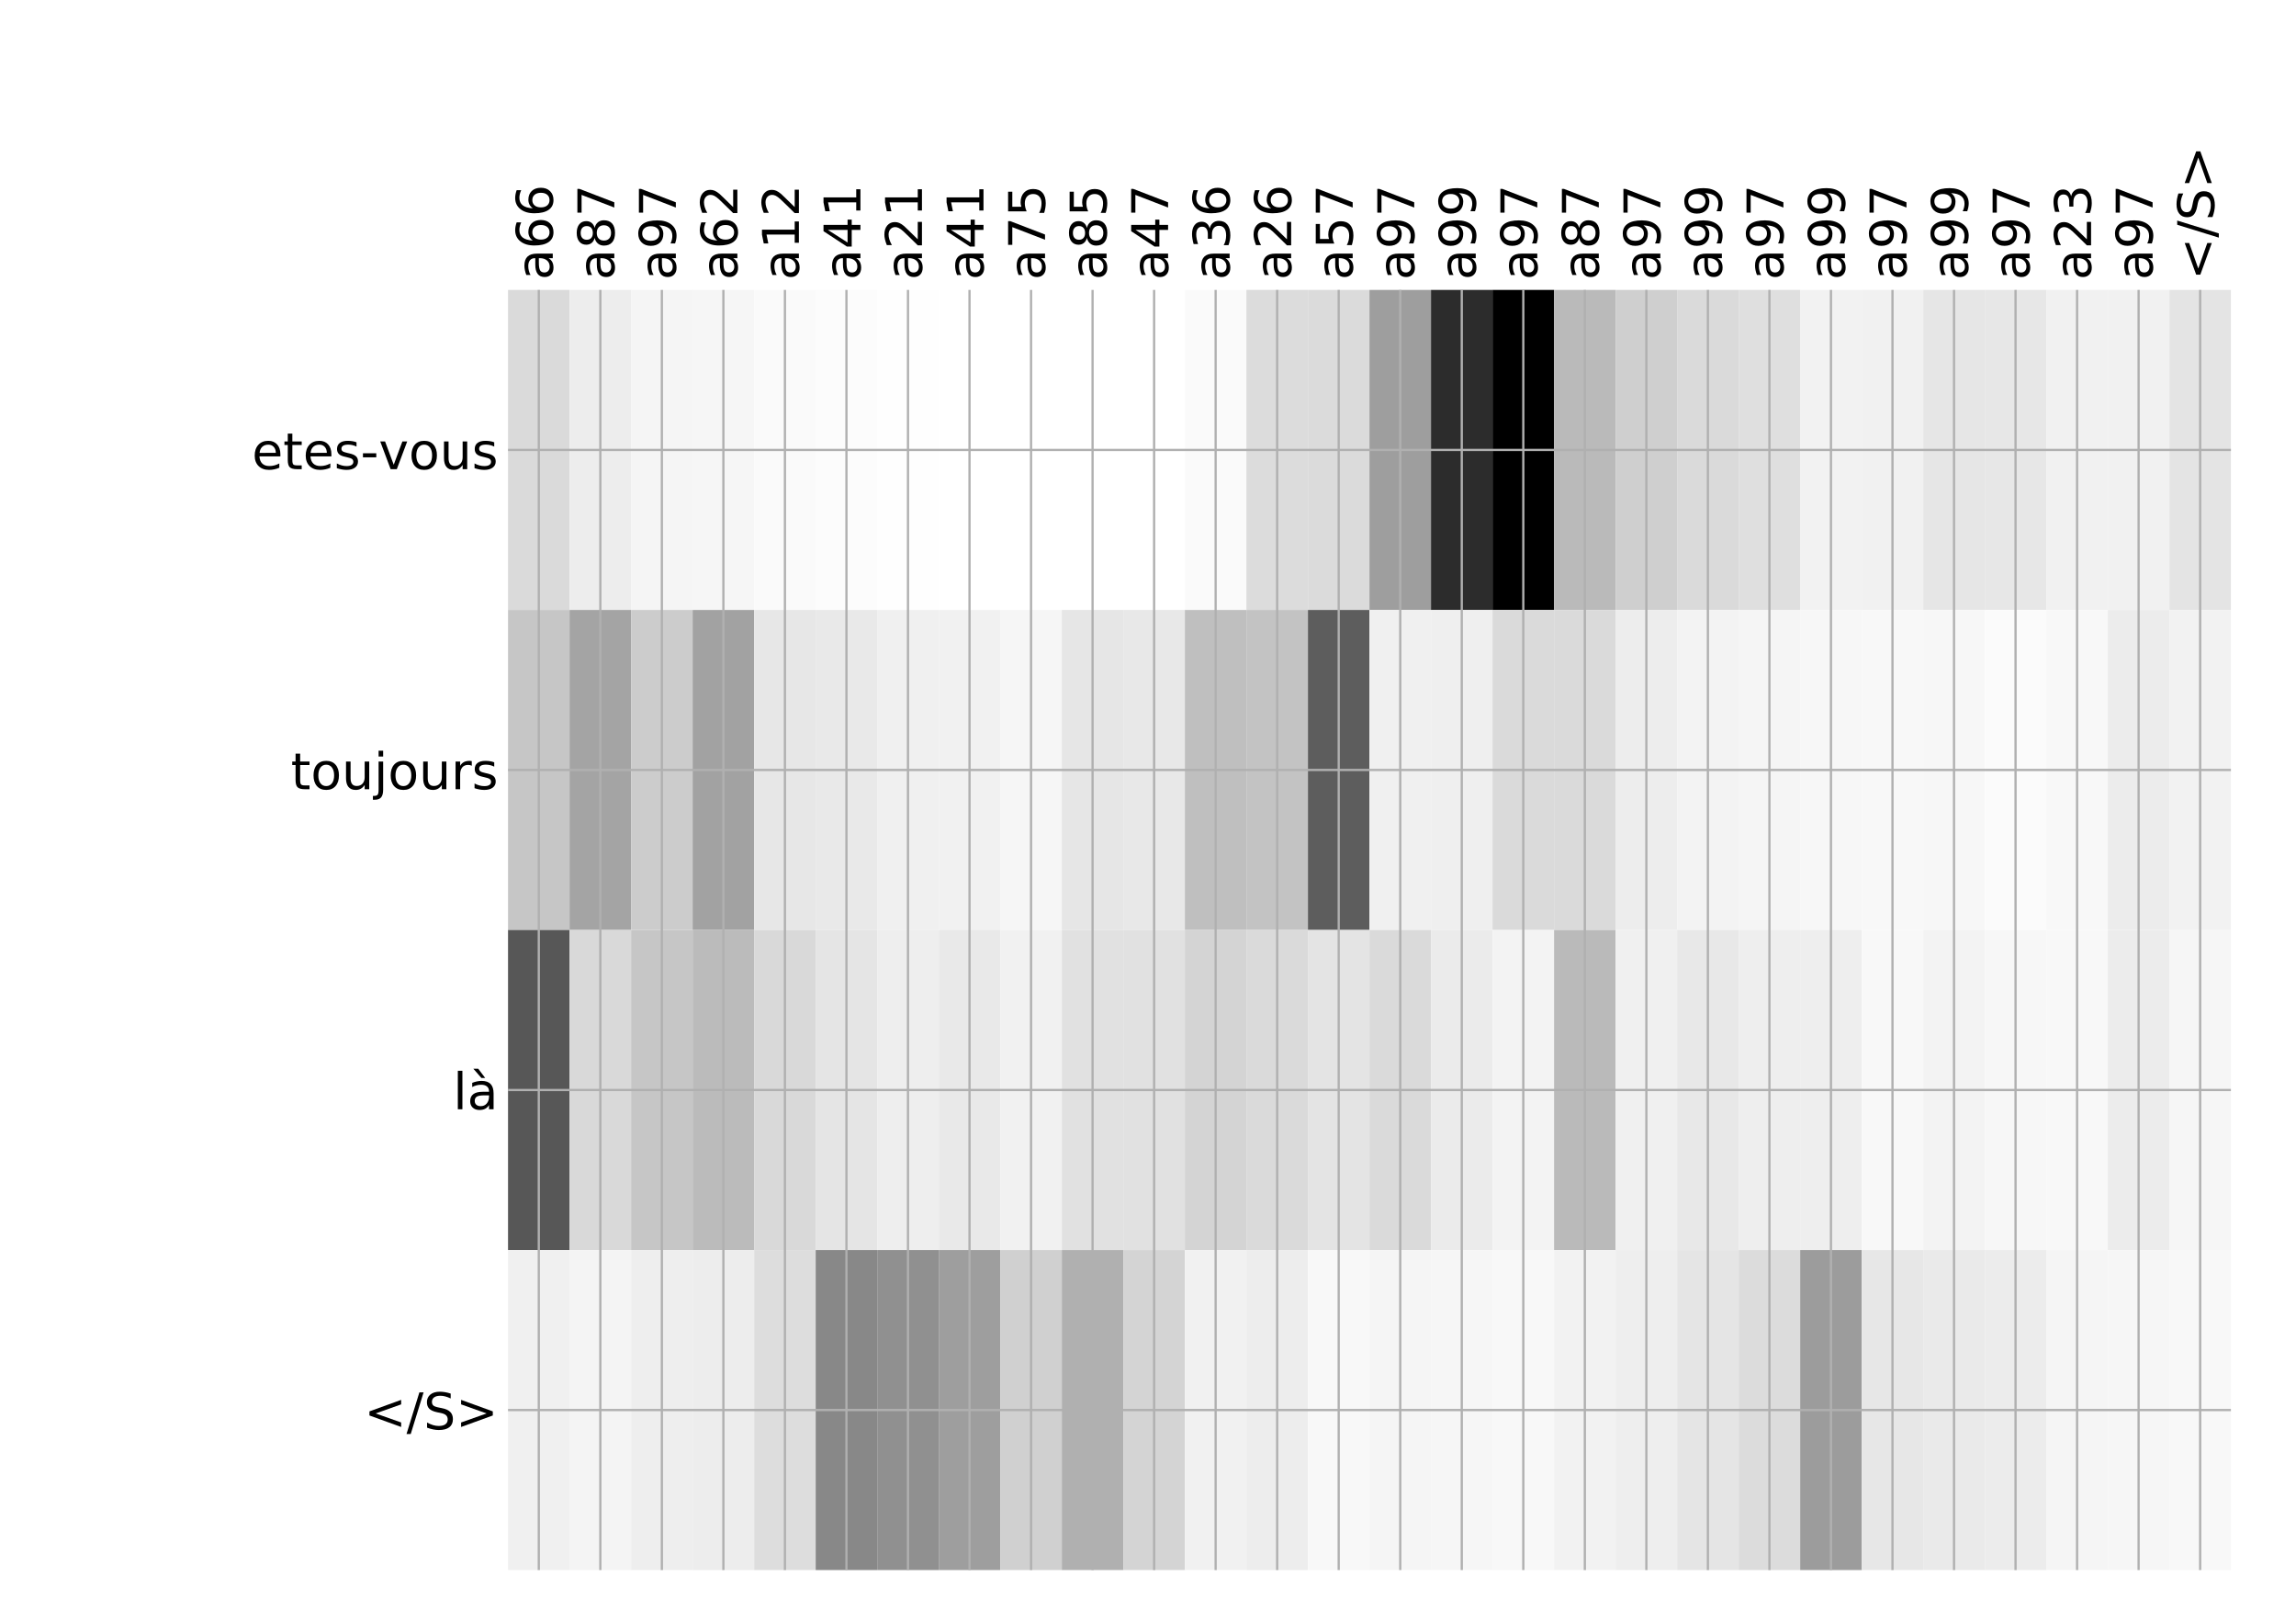 <?xml version="1.0" encoding="utf-8" standalone="no"?>
<!DOCTYPE svg PUBLIC "-//W3C//DTD SVG 1.1//EN"
  "http://www.w3.org/Graphics/SVG/1.1/DTD/svg11.dtd">
<!-- Created with matplotlib (http://matplotlib.org/) -->
<svg height="576pt" version="1.1" viewBox="0 0 816 576" width="816pt" xmlns="http://www.w3.org/2000/svg" xmlns:xlink="http://www.w3.org/1999/xlink">
 <defs>
  <style type="text/css">
*{stroke-linecap:butt;stroke-linejoin:round;}
  </style>
 </defs>
 <g id="figure_1">
  <g id="patch_1">
   <path d="M 0 576 
L 816 576 
L 816 0 
L 0 0 
z
" style="fill:#ffffff;"/>
  </g>
  <g id="axes_1">
   <g id="PolyCollection_1">
    <path clip-path="url(#p4b821ff66d)" d="M 180.554 103.033 
L 180.554 216.775 
L 202.423 216.775 
L 202.423 103.033 
L 180.554 103.033 
z
" style="fill:#dadada;"/>
    <path clip-path="url(#p4b821ff66d)" d="M 202.423 103.033 
L 202.423 216.775 
L 224.291 216.775 
L 224.291 103.033 
L 202.423 103.033 
z
" style="fill:#ededed;"/>
    <path clip-path="url(#p4b821ff66d)" d="M 224.291 103.033 
L 224.291 216.775 
L 246.159 216.775 
L 246.159 103.033 
L 224.291 103.033 
z
" style="fill:#f5f5f5;"/>
    <path clip-path="url(#p4b821ff66d)" d="M 246.159 103.033 
L 246.159 216.775 
L 268.028 216.775 
L 268.028 103.033 
L 246.159 103.033 
z
" style="fill:#f6f6f6;"/>
    <path clip-path="url(#p4b821ff66d)" d="M 268.028 103.033 
L 268.028 216.775 
L 289.896 216.775 
L 289.896 103.033 
L 268.028 103.033 
z
" style="fill:#fafafa;"/>
    <path clip-path="url(#p4b821ff66d)" d="M 289.896 103.033 
L 289.896 216.775 
L 311.764 216.775 
L 311.764 103.033 
L 289.896 103.033 
z
" style="fill:#fcfcfc;"/>
    <path clip-path="url(#p4b821ff66d)" d="M 311.764 103.033 
L 311.764 216.775 
L 333.633 216.775 
L 333.633 103.033 
L 311.764 103.033 
z
" style="fill:#fefefe;"/>
    <path clip-path="url(#p4b821ff66d)" d="M 333.633 103.033 
L 333.633 216.775 
L 355.501 216.775 
L 355.501 103.033 
L 333.633 103.033 
z
" style="fill:#ffffff;"/>
    <path clip-path="url(#p4b821ff66d)" d="M 355.501 103.033 
L 355.501 216.775 
L 377.369 216.775 
L 377.369 103.033 
L 355.501 103.033 
z
" style="fill:#ffffff;"/>
    <path clip-path="url(#p4b821ff66d)" d="M 377.369 103.033 
L 377.369 216.775 
L 399.238 216.775 
L 399.238 103.033 
L 377.369 103.033 
z
" style="fill:#ffffff;"/>
    <path clip-path="url(#p4b821ff66d)" d="M 399.238 103.033 
L 399.238 216.775 
L 421.106 216.775 
L 421.106 103.033 
L 399.238 103.033 
z
" style="fill:#ffffff;"/>
    <path clip-path="url(#p4b821ff66d)" d="M 421.106 103.033 
L 421.106 216.775 
L 442.974 216.775 
L 442.974 103.033 
L 421.106 103.033 
z
" style="fill:#fafafa;"/>
    <path clip-path="url(#p4b821ff66d)" d="M 442.974 103.033 
L 442.974 216.775 
L 464.843 216.775 
L 464.843 103.033 
L 442.974 103.033 
z
" style="fill:#dcdcdc;"/>
    <path clip-path="url(#p4b821ff66d)" d="M 464.843 103.033 
L 464.843 216.775 
L 486.711 216.775 
L 486.711 103.033 
L 464.843 103.033 
z
" style="fill:#dbdbdb;"/>
    <path clip-path="url(#p4b821ff66d)" d="M 486.711 103.033 
L 486.711 216.775 
L 508.579 216.775 
L 508.579 103.033 
L 486.711 103.033 
z
" style="fill:#9e9e9e;"/>
    <path clip-path="url(#p4b821ff66d)" d="M 508.579 103.033 
L 508.579 216.775 
L 530.448 216.775 
L 530.448 103.033 
L 508.579 103.033 
z
" style="fill:#2c2c2c;"/>
    <path clip-path="url(#p4b821ff66d)" d="M 530.448 103.033 
L 530.448 216.775 
L 552.316 216.775 
L 552.316 103.033 
L 530.448 103.033 
z
"/>
    <path clip-path="url(#p4b821ff66d)" d="M 552.316 103.033 
L 552.316 216.775 
L 574.184 216.775 
L 574.184 103.033 
L 552.316 103.033 
z
" style="fill:#bababa;"/>
    <path clip-path="url(#p4b821ff66d)" d="M 574.184 103.033 
L 574.184 216.775 
L 596.053 216.775 
L 596.053 103.033 
L 574.184 103.033 
z
" style="fill:#cfcfcf;"/>
    <path clip-path="url(#p4b821ff66d)" d="M 596.053 103.033 
L 596.053 216.775 
L 617.921 216.775 
L 617.921 103.033 
L 596.053 103.033 
z
" style="fill:#dadada;"/>
    <path clip-path="url(#p4b821ff66d)" d="M 617.921 103.033 
L 617.921 216.775 
L 639.789 216.775 
L 639.789 103.033 
L 617.921 103.033 
z
" style="fill:#dfdfdf;"/>
    <path clip-path="url(#p4b821ff66d)" d="M 639.789 103.033 
L 639.789 216.775 
L 661.658 216.775 
L 661.658 103.033 
L 639.789 103.033 
z
" style="fill:#f2f2f2;"/>
    <path clip-path="url(#p4b821ff66d)" d="M 661.658 103.033 
L 661.658 216.775 
L 683.526 216.775 
L 683.526 103.033 
L 661.658 103.033 
z
" style="fill:#f1f1f1;"/>
    <path clip-path="url(#p4b821ff66d)" d="M 683.526 103.033 
L 683.526 216.775 
L 705.394 216.775 
L 705.394 103.033 
L 683.526 103.033 
z
" style="fill:#e6e6e6;"/>
    <path clip-path="url(#p4b821ff66d)" d="M 705.394 103.033 
L 705.394 216.775 
L 727.263 216.775 
L 727.263 103.033 
L 705.394 103.033 
z
" style="fill:#e7e7e7;"/>
    <path clip-path="url(#p4b821ff66d)" d="M 727.263 103.033 
L 727.263 216.775 
L 749.131 216.775 
L 749.131 103.033 
L 727.263 103.033 
z
" style="fill:#f1f1f1;"/>
    <path clip-path="url(#p4b821ff66d)" d="M 749.131 103.033 
L 749.131 216.775 
L 771 216.775 
L 771 103.033 
L 749.131 103.033 
z
" style="fill:#f1f1f1;"/>
    <path clip-path="url(#p4b821ff66d)" d="M 771 103.033 
L 771 216.775 
L 792.868 216.775 
L 792.868 103.033 
L 771 103.033 
z
" style="fill:#e4e4e4;"/>
    <path clip-path="url(#p4b821ff66d)" d="M 180.554 216.775 
L 180.554 330.517 
L 202.423 330.517 
L 202.423 216.775 
L 180.554 216.775 
z
" style="fill:#c6c6c6;"/>
    <path clip-path="url(#p4b821ff66d)" d="M 202.423 216.775 
L 202.423 330.517 
L 224.291 330.517 
L 224.291 216.775 
L 202.423 216.775 
z
" style="fill:#a4a4a4;"/>
    <path clip-path="url(#p4b821ff66d)" d="M 224.291 216.775 
L 224.291 330.517 
L 246.159 330.517 
L 246.159 216.775 
L 224.291 216.775 
z
" style="fill:#cccccc;"/>
    <path clip-path="url(#p4b821ff66d)" d="M 246.159 216.775 
L 246.159 330.517 
L 268.028 330.517 
L 268.028 216.775 
L 246.159 216.775 
z
" style="fill:#a2a2a2;"/>
    <path clip-path="url(#p4b821ff66d)" d="M 268.028 216.775 
L 268.028 330.517 
L 289.896 330.517 
L 289.896 216.775 
L 268.028 216.775 
z
" style="fill:#e7e7e7;"/>
    <path clip-path="url(#p4b821ff66d)" d="M 289.896 216.775 
L 289.896 330.517 
L 311.764 330.517 
L 311.764 216.775 
L 289.896 216.775 
z
" style="fill:#e9e9e9;"/>
    <path clip-path="url(#p4b821ff66d)" d="M 311.764 216.775 
L 311.764 330.517 
L 333.633 330.517 
L 333.633 216.775 
L 311.764 216.775 
z
" style="fill:#f0f0f0;"/>
    <path clip-path="url(#p4b821ff66d)" d="M 333.633 216.775 
L 333.633 330.517 
L 355.501 330.517 
L 355.501 216.775 
L 333.633 216.775 
z
" style="fill:#f1f1f1;"/>
    <path clip-path="url(#p4b821ff66d)" d="M 355.501 216.775 
L 355.501 330.517 
L 377.369 330.517 
L 377.369 216.775 
L 355.501 216.775 
z
" style="fill:#f6f6f6;"/>
    <path clip-path="url(#p4b821ff66d)" d="M 377.369 216.775 
L 377.369 330.517 
L 399.238 330.517 
L 399.238 216.775 
L 377.369 216.775 
z
" style="fill:#e6e6e6;"/>
    <path clip-path="url(#p4b821ff66d)" d="M 399.238 216.775 
L 399.238 330.517 
L 421.106 330.517 
L 421.106 216.775 
L 399.238 216.775 
z
" style="fill:#e8e8e8;"/>
    <path clip-path="url(#p4b821ff66d)" d="M 421.106 216.775 
L 421.106 330.517 
L 442.974 330.517 
L 442.974 216.775 
L 421.106 216.775 
z
" style="fill:#bfbfbf;"/>
    <path clip-path="url(#p4b821ff66d)" d="M 442.974 216.775 
L 442.974 330.517 
L 464.843 330.517 
L 464.843 216.775 
L 442.974 216.775 
z
" style="fill:#c3c3c3;"/>
    <path clip-path="url(#p4b821ff66d)" d="M 464.843 216.775 
L 464.843 330.517 
L 486.711 330.517 
L 486.711 216.775 
L 464.843 216.775 
z
" style="fill:#5d5d5d;"/>
    <path clip-path="url(#p4b821ff66d)" d="M 486.711 216.775 
L 486.711 330.517 
L 508.579 330.517 
L 508.579 216.775 
L 486.711 216.775 
z
" style="fill:#f0f0f0;"/>
    <path clip-path="url(#p4b821ff66d)" d="M 508.579 216.775 
L 508.579 330.517 
L 530.448 330.517 
L 530.448 216.775 
L 508.579 216.775 
z
" style="fill:#efefef;"/>
    <path clip-path="url(#p4b821ff66d)" d="M 530.448 216.775 
L 530.448 330.517 
L 552.316 330.517 
L 552.316 216.775 
L 530.448 216.775 
z
" style="fill:#dadada;"/>
    <path clip-path="url(#p4b821ff66d)" d="M 552.316 216.775 
L 552.316 330.517 
L 574.184 330.517 
L 574.184 216.775 
L 552.316 216.775 
z
" style="fill:#dadada;"/>
    <path clip-path="url(#p4b821ff66d)" d="M 574.184 216.775 
L 574.184 330.517 
L 596.053 330.517 
L 596.053 216.775 
L 574.184 216.775 
z
" style="fill:#ededed;"/>
    <path clip-path="url(#p4b821ff66d)" d="M 596.053 216.775 
L 596.053 330.517 
L 617.921 330.517 
L 617.921 216.775 
L 596.053 216.775 
z
" style="fill:#f3f3f3;"/>
    <path clip-path="url(#p4b821ff66d)" d="M 617.921 216.775 
L 617.921 330.517 
L 639.789 330.517 
L 639.789 216.775 
L 617.921 216.775 
z
" style="fill:#f5f5f5;"/>
    <path clip-path="url(#p4b821ff66d)" d="M 639.789 216.775 
L 639.789 330.517 
L 661.658 330.517 
L 661.658 216.775 
L 639.789 216.775 
z
" style="fill:#f7f7f7;"/>
    <path clip-path="url(#p4b821ff66d)" d="M 661.658 216.775 
L 661.658 330.517 
L 683.526 330.517 
L 683.526 216.775 
L 661.658 216.775 
z
" style="fill:#f8f8f8;"/>
    <path clip-path="url(#p4b821ff66d)" d="M 683.526 216.775 
L 683.526 330.517 
L 705.394 330.517 
L 705.394 216.775 
L 683.526 216.775 
z
" style="fill:#f7f7f7;"/>
    <path clip-path="url(#p4b821ff66d)" d="M 705.394 216.775 
L 705.394 330.517 
L 727.263 330.517 
L 727.263 216.775 
L 705.394 216.775 
z
" style="fill:#fbfbfb;"/>
    <path clip-path="url(#p4b821ff66d)" d="M 727.263 216.775 
L 727.263 330.517 
L 749.131 330.517 
L 749.131 216.775 
L 727.263 216.775 
z
" style="fill:#f8f8f8;"/>
    <path clip-path="url(#p4b821ff66d)" d="M 749.131 216.775 
L 749.131 330.517 
L 771 330.517 
L 771 216.775 
L 749.131 216.775 
z
" style="fill:#ececec;"/>
    <path clip-path="url(#p4b821ff66d)" d="M 771 216.775 
L 771 330.517 
L 792.868 330.517 
L 792.868 216.775 
L 771 216.775 
z
" style="fill:#f2f2f2;"/>
    <path clip-path="url(#p4b821ff66d)" d="M 180.554 330.517 
L 180.554 444.258 
L 202.423 444.258 
L 202.423 330.517 
L 180.554 330.517 
z
" style="fill:#575757;"/>
    <path clip-path="url(#p4b821ff66d)" d="M 202.423 330.517 
L 202.423 444.258 
L 224.291 444.258 
L 224.291 330.517 
L 202.423 330.517 
z
" style="fill:#d9d9d9;"/>
    <path clip-path="url(#p4b821ff66d)" d="M 224.291 330.517 
L 224.291 444.258 
L 246.159 444.258 
L 246.159 330.517 
L 224.291 330.517 
z
" style="fill:#c6c6c6;"/>
    <path clip-path="url(#p4b821ff66d)" d="M 246.159 330.517 
L 246.159 444.258 
L 268.028 444.258 
L 268.028 330.517 
L 246.159 330.517 
z
" style="fill:#bbbbbb;"/>
    <path clip-path="url(#p4b821ff66d)" d="M 268.028 330.517 
L 268.028 444.258 
L 289.896 444.258 
L 289.896 330.517 
L 268.028 330.517 
z
" style="fill:#d9d9d9;"/>
    <path clip-path="url(#p4b821ff66d)" d="M 289.896 330.517 
L 289.896 444.258 
L 311.764 444.258 
L 311.764 330.517 
L 289.896 330.517 
z
" style="fill:#e5e5e5;"/>
    <path clip-path="url(#p4b821ff66d)" d="M 311.764 330.517 
L 311.764 444.258 
L 333.633 444.258 
L 333.633 330.517 
L 311.764 330.517 
z
" style="fill:#eeeeee;"/>
    <path clip-path="url(#p4b821ff66d)" d="M 333.633 330.517 
L 333.633 444.258 
L 355.501 444.258 
L 355.501 330.517 
L 333.633 330.517 
z
" style="fill:#e9e9e9;"/>
    <path clip-path="url(#p4b821ff66d)" d="M 355.501 330.517 
L 355.501 444.258 
L 377.369 444.258 
L 377.369 330.517 
L 355.501 330.517 
z
" style="fill:#f1f1f1;"/>
    <path clip-path="url(#p4b821ff66d)" d="M 377.369 330.517 
L 377.369 444.258 
L 399.238 444.258 
L 399.238 330.517 
L 377.369 330.517 
z
" style="fill:#e1e1e1;"/>
    <path clip-path="url(#p4b821ff66d)" d="M 399.238 330.517 
L 399.238 444.258 
L 421.106 444.258 
L 421.106 330.517 
L 399.238 330.517 
z
" style="fill:#e1e1e1;"/>
    <path clip-path="url(#p4b821ff66d)" d="M 421.106 330.517 
L 421.106 444.258 
L 442.974 444.258 
L 442.974 330.517 
L 421.106 330.517 
z
" style="fill:#d4d4d4;"/>
    <path clip-path="url(#p4b821ff66d)" d="M 442.974 330.517 
L 442.974 444.258 
L 464.843 444.258 
L 464.843 330.517 
L 442.974 330.517 
z
" style="fill:#dadada;"/>
    <path clip-path="url(#p4b821ff66d)" d="M 464.843 330.517 
L 464.843 444.258 
L 486.711 444.258 
L 486.711 330.517 
L 464.843 330.517 
z
" style="fill:#e4e4e4;"/>
    <path clip-path="url(#p4b821ff66d)" d="M 486.711 330.517 
L 486.711 444.258 
L 508.579 444.258 
L 508.579 330.517 
L 486.711 330.517 
z
" style="fill:#dadada;"/>
    <path clip-path="url(#p4b821ff66d)" d="M 508.579 330.517 
L 508.579 444.258 
L 530.448 444.258 
L 530.448 330.517 
L 508.579 330.517 
z
" style="fill:#ebebeb;"/>
    <path clip-path="url(#p4b821ff66d)" d="M 530.448 330.517 
L 530.448 444.258 
L 552.316 444.258 
L 552.316 330.517 
L 530.448 330.517 
z
" style="fill:#f3f3f3;"/>
    <path clip-path="url(#p4b821ff66d)" d="M 552.316 330.517 
L 552.316 444.258 
L 574.184 444.258 
L 574.184 330.517 
L 552.316 330.517 
z
" style="fill:#bababa;"/>
    <path clip-path="url(#p4b821ff66d)" d="M 574.184 330.517 
L 574.184 444.258 
L 596.053 444.258 
L 596.053 330.517 
L 574.184 330.517 
z
" style="fill:#f0f0f0;"/>
    <path clip-path="url(#p4b821ff66d)" d="M 596.053 330.517 
L 596.053 444.258 
L 617.921 444.258 
L 617.921 330.517 
L 596.053 330.517 
z
" style="fill:#e8e8e8;"/>
    <path clip-path="url(#p4b821ff66d)" d="M 617.921 330.517 
L 617.921 444.258 
L 639.789 444.258 
L 639.789 330.517 
L 617.921 330.517 
z
" style="fill:#eeeeee;"/>
    <path clip-path="url(#p4b821ff66d)" d="M 639.789 330.517 
L 639.789 444.258 
L 661.658 444.258 
L 661.658 330.517 
L 639.789 330.517 
z
" style="fill:#eeeeee;"/>
    <path clip-path="url(#p4b821ff66d)" d="M 661.658 330.517 
L 661.658 444.258 
L 683.526 444.258 
L 683.526 330.517 
L 661.658 330.517 
z
" style="fill:#f8f8f8;"/>
    <path clip-path="url(#p4b821ff66d)" d="M 683.526 330.517 
L 683.526 444.258 
L 705.394 444.258 
L 705.394 330.517 
L 683.526 330.517 
z
" style="fill:#f3f3f3;"/>
    <path clip-path="url(#p4b821ff66d)" d="M 705.394 330.517 
L 705.394 444.258 
L 727.263 444.258 
L 727.263 330.517 
L 705.394 330.517 
z
" style="fill:#f7f7f7;"/>
    <path clip-path="url(#p4b821ff66d)" d="M 727.263 330.517 
L 727.263 444.258 
L 749.131 444.258 
L 749.131 330.517 
L 727.263 330.517 
z
" style="fill:#f8f8f8;"/>
    <path clip-path="url(#p4b821ff66d)" d="M 749.131 330.517 
L 749.131 444.258 
L 771 444.258 
L 771 330.517 
L 749.131 330.517 
z
" style="fill:#ececec;"/>
    <path clip-path="url(#p4b821ff66d)" d="M 771 330.517 
L 771 444.258 
L 792.868 444.258 
L 792.868 330.517 
L 771 330.517 
z
" style="fill:#f6f6f6;"/>
    <path clip-path="url(#p4b821ff66d)" d="M 180.554 444.258 
L 180.554 558 
L 202.423 558 
L 202.423 444.258 
L 180.554 444.258 
z
" style="fill:#f0f0f0;"/>
    <path clip-path="url(#p4b821ff66d)" d="M 202.423 444.258 
L 202.423 558 
L 224.291 558 
L 224.291 444.258 
L 202.423 444.258 
z
" style="fill:#f4f4f4;"/>
    <path clip-path="url(#p4b821ff66d)" d="M 224.291 444.258 
L 224.291 558 
L 246.159 558 
L 246.159 444.258 
L 224.291 444.258 
z
" style="fill:#eeeeee;"/>
    <path clip-path="url(#p4b821ff66d)" d="M 246.159 444.258 
L 246.159 558 
L 268.028 558 
L 268.028 444.258 
L 246.159 444.258 
z
" style="fill:#ededed;"/>
    <path clip-path="url(#p4b821ff66d)" d="M 268.028 444.258 
L 268.028 558 
L 289.896 558 
L 289.896 444.258 
L 268.028 444.258 
z
" style="fill:#dddddd;"/>
    <path clip-path="url(#p4b821ff66d)" d="M 289.896 444.258 
L 289.896 558 
L 311.764 558 
L 311.764 444.258 
L 289.896 444.258 
z
" style="fill:#888888;"/>
    <path clip-path="url(#p4b821ff66d)" d="M 311.764 444.258 
L 311.764 558 
L 333.633 558 
L 333.633 444.258 
L 311.764 444.258 
z
" style="fill:#909090;"/>
    <path clip-path="url(#p4b821ff66d)" d="M 333.633 444.258 
L 333.633 558 
L 355.501 558 
L 355.501 444.258 
L 333.633 444.258 
z
" style="fill:#9e9e9e;"/>
    <path clip-path="url(#p4b821ff66d)" d="M 355.501 444.258 
L 355.501 558 
L 377.369 558 
L 377.369 444.258 
L 355.501 444.258 
z
" style="fill:#d0d0d0;"/>
    <path clip-path="url(#p4b821ff66d)" d="M 377.369 444.258 
L 377.369 558 
L 399.238 558 
L 399.238 444.258 
L 377.369 444.258 
z
" style="fill:#b0b0b0;"/>
    <path clip-path="url(#p4b821ff66d)" d="M 399.238 444.258 
L 399.238 558 
L 421.106 558 
L 421.106 444.258 
L 399.238 444.258 
z
" style="fill:#d4d4d4;"/>
    <path clip-path="url(#p4b821ff66d)" d="M 421.106 444.258 
L 421.106 558 
L 442.974 558 
L 442.974 444.258 
L 421.106 444.258 
z
" style="fill:#f1f1f1;"/>
    <path clip-path="url(#p4b821ff66d)" d="M 442.974 444.258 
L 442.974 558 
L 464.843 558 
L 464.843 444.258 
L 442.974 444.258 
z
" style="fill:#ededed;"/>
    <path clip-path="url(#p4b821ff66d)" d="M 464.843 444.258 
L 464.843 558 
L 486.711 558 
L 486.711 444.258 
L 464.843 444.258 
z
" style="fill:#f8f8f8;"/>
    <path clip-path="url(#p4b821ff66d)" d="M 486.711 444.258 
L 486.711 558 
L 508.579 558 
L 508.579 444.258 
L 486.711 444.258 
z
" style="fill:#f5f5f5;"/>
    <path clip-path="url(#p4b821ff66d)" d="M 508.579 444.258 
L 508.579 558 
L 530.448 558 
L 530.448 444.258 
L 508.579 444.258 
z
" style="fill:#f6f6f6;"/>
    <path clip-path="url(#p4b821ff66d)" d="M 530.448 444.258 
L 530.448 558 
L 552.316 558 
L 552.316 444.258 
L 530.448 444.258 
z
" style="fill:#f8f8f8;"/>
    <path clip-path="url(#p4b821ff66d)" d="M 552.316 444.258 
L 552.316 558 
L 574.184 558 
L 574.184 444.258 
L 552.316 444.258 
z
" style="fill:#f2f2f2;"/>
    <path clip-path="url(#p4b821ff66d)" d="M 574.184 444.258 
L 574.184 558 
L 596.053 558 
L 596.053 444.258 
L 574.184 444.258 
z
" style="fill:#eeeeee;"/>
    <path clip-path="url(#p4b821ff66d)" d="M 596.053 444.258 
L 596.053 558 
L 617.921 558 
L 617.921 444.258 
L 596.053 444.258 
z
" style="fill:#e5e5e5;"/>
    <path clip-path="url(#p4b821ff66d)" d="M 617.921 444.258 
L 617.921 558 
L 639.789 558 
L 639.789 444.258 
L 617.921 444.258 
z
" style="fill:#dcdcdc;"/>
    <path clip-path="url(#p4b821ff66d)" d="M 639.789 444.258 
L 639.789 558 
L 661.658 558 
L 661.658 444.258 
L 639.789 444.258 
z
" style="fill:#9c9c9c;"/>
    <path clip-path="url(#p4b821ff66d)" d="M 661.658 444.258 
L 661.658 558 
L 683.526 558 
L 683.526 444.258 
L 661.658 444.258 
z
" style="fill:#e7e7e7;"/>
    <path clip-path="url(#p4b821ff66d)" d="M 683.526 444.258 
L 683.526 558 
L 705.394 558 
L 705.394 444.258 
L 683.526 444.258 
z
" style="fill:#eaeaea;"/>
    <path clip-path="url(#p4b821ff66d)" d="M 705.394 444.258 
L 705.394 558 
L 727.263 558 
L 727.263 444.258 
L 705.394 444.258 
z
" style="fill:#ececec;"/>
    <path clip-path="url(#p4b821ff66d)" d="M 727.263 444.258 
L 727.263 558 
L 749.131 558 
L 749.131 444.258 
L 727.263 444.258 
z
" style="fill:#f5f5f5;"/>
    <path clip-path="url(#p4b821ff66d)" d="M 749.131 444.258 
L 749.131 558 
L 771 558 
L 771 444.258 
L 749.131 444.258 
z
" style="fill:#f6f6f6;"/>
    <path clip-path="url(#p4b821ff66d)" d="M 771 444.258 
L 771 558 
L 792.868 558 
L 792.868 444.258 
L 771 444.258 
z
" style="fill:#f8f8f8;"/>
   </g>
   <g id="matplotlib.axis_1">
    <g id="xtick_1">
     <g id="line2d_1">
      <path clip-path="url(#p4b821ff66d)" d="M 191.488 558 
L 191.488 103.033 
" style="fill:none;stroke:#b0b0b0;stroke-linecap:square;stroke-width:0.8;"/>
     </g>
     <g id="line2d_2"/>
     <g id="text_1">
      <!-- a66 -->
      <defs>
       <path d="M 34.281 27.484 
Q 23.391 27.484 19.188 25 
Q 14.984 22.516 14.984 16.5 
Q 14.984 11.719 18.141 8.906 
Q 21.297 6.109 26.703 6.109 
Q 34.188 6.109 38.703 11.406 
Q 43.219 16.703 43.219 25.484 
L 43.219 27.484 
z
M 52.203 31.203 
L 52.203 0 
L 43.219 0 
L 43.219 8.297 
Q 40.141 3.328 35.547 0.953 
Q 30.953 -1.422 24.312 -1.422 
Q 15.922 -1.422 10.953 3.297 
Q 6 8.016 6 15.922 
Q 6 25.141 12.172 29.828 
Q 18.359 34.516 30.609 34.516 
L 43.219 34.516 
L 43.219 35.406 
Q 43.219 41.609 39.141 45 
Q 35.062 48.391 27.688 48.391 
Q 23 48.391 18.547 47.266 
Q 14.109 46.141 10.016 43.891 
L 10.016 52.203 
Q 14.938 54.109 19.578 55.047 
Q 24.219 56 28.609 56 
Q 40.484 56 46.344 49.844 
Q 52.203 43.703 52.203 31.203 
z
" id="DejaVuSans-61"/>
       <path d="M 33.016 40.375 
Q 26.375 40.375 22.484 35.828 
Q 18.609 31.297 18.609 23.391 
Q 18.609 15.531 22.484 10.953 
Q 26.375 6.391 33.016 6.391 
Q 39.656 6.391 43.531 10.953 
Q 47.406 15.531 47.406 23.391 
Q 47.406 31.297 43.531 35.828 
Q 39.656 40.375 33.016 40.375 
z
M 52.594 71.297 
L 52.594 62.312 
Q 48.875 64.062 45.094 64.984 
Q 41.312 65.922 37.594 65.922 
Q 27.828 65.922 22.672 59.328 
Q 17.531 52.734 16.797 39.406 
Q 19.672 43.656 24.016 45.922 
Q 28.375 48.188 33.594 48.188 
Q 44.578 48.188 50.953 41.516 
Q 57.328 34.859 57.328 23.391 
Q 57.328 12.156 50.688 5.359 
Q 44.047 -1.422 33.016 -1.422 
Q 20.359 -1.422 13.672 8.266 
Q 6.984 17.969 6.984 36.375 
Q 6.984 53.656 15.188 63.938 
Q 23.391 74.219 37.203 74.219 
Q 40.922 74.219 44.703 73.484 
Q 48.484 72.75 52.594 71.297 
z
" id="DejaVuSans-36"/>
      </defs>
      <g transform="translate(196.455 99.533)rotate(-90)scale(0.18 -0.18)">
       <use xlink:href="#DejaVuSans-61"/>
       <use x="61.279" xlink:href="#DejaVuSans-36"/>
       <use x="124.902" xlink:href="#DejaVuSans-36"/>
      </g>
     </g>
    </g>
    <g id="xtick_2">
     <g id="line2d_3">
      <path clip-path="url(#p4b821ff66d)" d="M 213.357 558 
L 213.357 103.033 
" style="fill:none;stroke:#b0b0b0;stroke-linecap:square;stroke-width:0.8;"/>
     </g>
     <g id="line2d_4"/>
     <g id="text_2">
      <!-- a87 -->
      <defs>
       <path d="M 31.781 34.625 
Q 24.75 34.625 20.719 30.859 
Q 16.703 27.094 16.703 20.516 
Q 16.703 13.922 20.719 10.156 
Q 24.75 6.391 31.781 6.391 
Q 38.812 6.391 42.859 10.172 
Q 46.922 13.969 46.922 20.516 
Q 46.922 27.094 42.891 30.859 
Q 38.875 34.625 31.781 34.625 
z
M 21.922 38.812 
Q 15.578 40.375 12.031 44.719 
Q 8.5 49.078 8.5 55.328 
Q 8.5 64.062 14.719 69.141 
Q 20.953 74.219 31.781 74.219 
Q 42.672 74.219 48.875 69.141 
Q 55.078 64.062 55.078 55.328 
Q 55.078 49.078 51.531 44.719 
Q 48 40.375 41.703 38.812 
Q 48.828 37.156 52.797 32.312 
Q 56.781 27.484 56.781 20.516 
Q 56.781 9.906 50.312 4.234 
Q 43.844 -1.422 31.781 -1.422 
Q 19.734 -1.422 13.25 4.234 
Q 6.781 9.906 6.781 20.516 
Q 6.781 27.484 10.781 32.312 
Q 14.797 37.156 21.922 38.812 
z
M 18.312 54.391 
Q 18.312 48.734 21.844 45.562 
Q 25.391 42.391 31.781 42.391 
Q 38.141 42.391 41.719 45.562 
Q 45.312 48.734 45.312 54.391 
Q 45.312 60.062 41.719 63.234 
Q 38.141 66.406 31.781 66.406 
Q 25.391 66.406 21.844 63.234 
Q 18.312 60.062 18.312 54.391 
z
" id="DejaVuSans-38"/>
       <path d="M 8.203 72.906 
L 55.078 72.906 
L 55.078 68.703 
L 28.609 0 
L 18.312 0 
L 43.219 64.594 
L 8.203 64.594 
z
" id="DejaVuSans-37"/>
      </defs>
      <g transform="translate(218.324 99.533)rotate(-90)scale(0.18 -0.18)">
       <use xlink:href="#DejaVuSans-61"/>
       <use x="61.279" xlink:href="#DejaVuSans-38"/>
       <use x="124.902" xlink:href="#DejaVuSans-37"/>
      </g>
     </g>
    </g>
    <g id="xtick_3">
     <g id="line2d_5">
      <path clip-path="url(#p4b821ff66d)" d="M 235.225 558 
L 235.225 103.033 
" style="fill:none;stroke:#b0b0b0;stroke-linecap:square;stroke-width:0.8;"/>
     </g>
     <g id="line2d_6"/>
     <g id="text_3">
      <!-- a97 -->
      <defs>
       <path d="M 10.984 1.516 
L 10.984 10.5 
Q 14.703 8.734 18.5 7.812 
Q 22.312 6.891 25.984 6.891 
Q 35.75 6.891 40.891 13.453 
Q 46.047 20.016 46.781 33.406 
Q 43.953 29.203 39.594 26.953 
Q 35.25 24.703 29.984 24.703 
Q 19.047 24.703 12.672 31.312 
Q 6.297 37.938 6.297 49.422 
Q 6.297 60.641 12.938 67.422 
Q 19.578 74.219 30.609 74.219 
Q 43.266 74.219 49.922 64.516 
Q 56.594 54.828 56.594 36.375 
Q 56.594 19.141 48.406 8.859 
Q 40.234 -1.422 26.422 -1.422 
Q 22.703 -1.422 18.891 -0.688 
Q 15.094 0.047 10.984 1.516 
z
M 30.609 32.422 
Q 37.25 32.422 41.125 36.953 
Q 45.016 41.5 45.016 49.422 
Q 45.016 57.281 41.125 61.844 
Q 37.25 66.406 30.609 66.406 
Q 23.969 66.406 20.094 61.844 
Q 16.219 57.281 16.219 49.422 
Q 16.219 41.5 20.094 36.953 
Q 23.969 32.422 30.609 32.422 
z
" id="DejaVuSans-39"/>
      </defs>
      <g transform="translate(240.192 99.533)rotate(-90)scale(0.18 -0.18)">
       <use xlink:href="#DejaVuSans-61"/>
       <use x="61.279" xlink:href="#DejaVuSans-39"/>
       <use x="124.902" xlink:href="#DejaVuSans-37"/>
      </g>
     </g>
    </g>
    <g id="xtick_4">
     <g id="line2d_7">
      <path clip-path="url(#p4b821ff66d)" d="M 257.093 558 
L 257.093 103.033 
" style="fill:none;stroke:#b0b0b0;stroke-linecap:square;stroke-width:0.8;"/>
     </g>
     <g id="line2d_8"/>
     <g id="text_4">
      <!-- a62 -->
      <defs>
       <path d="M 19.188 8.297 
L 53.609 8.297 
L 53.609 0 
L 7.328 0 
L 7.328 8.297 
Q 12.938 14.109 22.625 23.891 
Q 32.328 33.688 34.812 36.531 
Q 39.547 41.844 41.422 45.531 
Q 43.312 49.219 43.312 52.781 
Q 43.312 58.594 39.234 62.25 
Q 35.156 65.922 28.609 65.922 
Q 23.969 65.922 18.812 64.312 
Q 13.672 62.703 7.812 59.422 
L 7.812 69.391 
Q 13.766 71.781 18.938 73 
Q 24.125 74.219 28.422 74.219 
Q 39.75 74.219 46.484 68.547 
Q 53.219 62.891 53.219 53.422 
Q 53.219 48.922 51.531 44.891 
Q 49.859 40.875 45.406 35.406 
Q 44.188 33.984 37.641 27.219 
Q 31.109 20.453 19.188 8.297 
z
" id="DejaVuSans-32"/>
      </defs>
      <g transform="translate(262.06 99.533)rotate(-90)scale(0.18 -0.18)">
       <use xlink:href="#DejaVuSans-61"/>
       <use x="61.279" xlink:href="#DejaVuSans-36"/>
       <use x="124.902" xlink:href="#DejaVuSans-32"/>
      </g>
     </g>
    </g>
    <g id="xtick_5">
     <g id="line2d_9">
      <path clip-path="url(#p4b821ff66d)" d="M 278.962 558 
L 278.962 103.033 
" style="fill:none;stroke:#b0b0b0;stroke-linecap:square;stroke-width:0.8;"/>
     </g>
     <g id="line2d_10"/>
     <g id="text_5">
      <!-- a12 -->
      <defs>
       <path d="M 12.406 8.297 
L 28.516 8.297 
L 28.516 63.922 
L 10.984 60.406 
L 10.984 69.391 
L 28.422 72.906 
L 38.281 72.906 
L 38.281 8.297 
L 54.391 8.297 
L 54.391 0 
L 12.406 0 
z
" id="DejaVuSans-31"/>
      </defs>
      <g transform="translate(283.929 99.533)rotate(-90)scale(0.18 -0.18)">
       <use xlink:href="#DejaVuSans-61"/>
       <use x="61.279" xlink:href="#DejaVuSans-31"/>
       <use x="124.902" xlink:href="#DejaVuSans-32"/>
      </g>
     </g>
    </g>
    <g id="xtick_6">
     <g id="line2d_11">
      <path clip-path="url(#p4b821ff66d)" d="M 300.83 558 
L 300.83 103.033 
" style="fill:none;stroke:#b0b0b0;stroke-linecap:square;stroke-width:0.8;"/>
     </g>
     <g id="line2d_12"/>
     <g id="text_6">
      <!-- a41 -->
      <defs>
       <path d="M 37.797 64.312 
L 12.891 25.391 
L 37.797 25.391 
z
M 35.203 72.906 
L 47.609 72.906 
L 47.609 25.391 
L 58.016 25.391 
L 58.016 17.188 
L 47.609 17.188 
L 47.609 0 
L 37.797 0 
L 37.797 17.188 
L 4.891 17.188 
L 4.891 26.703 
z
" id="DejaVuSans-34"/>
      </defs>
      <g transform="translate(305.797 99.533)rotate(-90)scale(0.18 -0.18)">
       <use xlink:href="#DejaVuSans-61"/>
       <use x="61.279" xlink:href="#DejaVuSans-34"/>
       <use x="124.902" xlink:href="#DejaVuSans-31"/>
      </g>
     </g>
    </g>
    <g id="xtick_7">
     <g id="line2d_13">
      <path clip-path="url(#p4b821ff66d)" d="M 322.698 558 
L 322.698 103.033 
" style="fill:none;stroke:#b0b0b0;stroke-linecap:square;stroke-width:0.8;"/>
     </g>
     <g id="line2d_14"/>
     <g id="text_7">
      <!-- a21 -->
      <g transform="translate(327.665 99.533)rotate(-90)scale(0.18 -0.18)">
       <use xlink:href="#DejaVuSans-61"/>
       <use x="61.279" xlink:href="#DejaVuSans-32"/>
       <use x="124.902" xlink:href="#DejaVuSans-31"/>
      </g>
     </g>
    </g>
    <g id="xtick_8">
     <g id="line2d_15">
      <path clip-path="url(#p4b821ff66d)" d="M 344.567 558 
L 344.567 103.033 
" style="fill:none;stroke:#b0b0b0;stroke-linecap:square;stroke-width:0.8;"/>
     </g>
     <g id="line2d_16"/>
     <g id="text_8">
      <!-- a41 -->
      <g transform="translate(349.534 99.533)rotate(-90)scale(0.18 -0.18)">
       <use xlink:href="#DejaVuSans-61"/>
       <use x="61.279" xlink:href="#DejaVuSans-34"/>
       <use x="124.902" xlink:href="#DejaVuSans-31"/>
      </g>
     </g>
    </g>
    <g id="xtick_9">
     <g id="line2d_17">
      <path clip-path="url(#p4b821ff66d)" d="M 366.435 558 
L 366.435 103.033 
" style="fill:none;stroke:#b0b0b0;stroke-linecap:square;stroke-width:0.8;"/>
     </g>
     <g id="line2d_18"/>
     <g id="text_9">
      <!-- a75 -->
      <defs>
       <path d="M 10.797 72.906 
L 49.516 72.906 
L 49.516 64.594 
L 19.828 64.594 
L 19.828 46.734 
Q 21.969 47.469 24.109 47.828 
Q 26.266 48.188 28.422 48.188 
Q 40.625 48.188 47.75 41.5 
Q 54.891 34.812 54.891 23.391 
Q 54.891 11.625 47.562 5.094 
Q 40.234 -1.422 26.906 -1.422 
Q 22.312 -1.422 17.547 -0.641 
Q 12.797 0.141 7.719 1.703 
L 7.719 11.625 
Q 12.109 9.234 16.797 8.062 
Q 21.484 6.891 26.703 6.891 
Q 35.156 6.891 40.078 11.328 
Q 45.016 15.766 45.016 23.391 
Q 45.016 31 40.078 35.438 
Q 35.156 39.891 26.703 39.891 
Q 22.75 39.891 18.812 39.016 
Q 14.891 38.141 10.797 36.281 
z
" id="DejaVuSans-35"/>
      </defs>
      <g transform="translate(371.402 99.533)rotate(-90)scale(0.18 -0.18)">
       <use xlink:href="#DejaVuSans-61"/>
       <use x="61.279" xlink:href="#DejaVuSans-37"/>
       <use x="124.902" xlink:href="#DejaVuSans-35"/>
      </g>
     </g>
    </g>
    <g id="xtick_10">
     <g id="line2d_19">
      <path clip-path="url(#p4b821ff66d)" d="M 388.303 558 
L 388.303 103.033 
" style="fill:none;stroke:#b0b0b0;stroke-linecap:square;stroke-width:0.8;"/>
     </g>
     <g id="line2d_20"/>
     <g id="text_10">
      <!-- a85 -->
      <g transform="translate(393.27 99.533)rotate(-90)scale(0.18 -0.18)">
       <use xlink:href="#DejaVuSans-61"/>
       <use x="61.279" xlink:href="#DejaVuSans-38"/>
       <use x="124.902" xlink:href="#DejaVuSans-35"/>
      </g>
     </g>
    </g>
    <g id="xtick_11">
     <g id="line2d_21">
      <path clip-path="url(#p4b821ff66d)" d="M 410.172 558 
L 410.172 103.033 
" style="fill:none;stroke:#b0b0b0;stroke-linecap:square;stroke-width:0.8;"/>
     </g>
     <g id="line2d_22"/>
     <g id="text_11">
      <!-- a47 -->
      <g transform="translate(415.139 99.533)rotate(-90)scale(0.18 -0.18)">
       <use xlink:href="#DejaVuSans-61"/>
       <use x="61.279" xlink:href="#DejaVuSans-34"/>
       <use x="124.902" xlink:href="#DejaVuSans-37"/>
      </g>
     </g>
    </g>
    <g id="xtick_12">
     <g id="line2d_23">
      <path clip-path="url(#p4b821ff66d)" d="M 432.04 558 
L 432.04 103.033 
" style="fill:none;stroke:#b0b0b0;stroke-linecap:square;stroke-width:0.8;"/>
     </g>
     <g id="line2d_24"/>
     <g id="text_12">
      <!-- a36 -->
      <defs>
       <path d="M 40.578 39.312 
Q 47.656 37.797 51.625 33 
Q 55.609 28.219 55.609 21.188 
Q 55.609 10.406 48.188 4.484 
Q 40.766 -1.422 27.094 -1.422 
Q 22.516 -1.422 17.656 -0.516 
Q 12.797 0.391 7.625 2.203 
L 7.625 11.719 
Q 11.719 9.328 16.594 8.109 
Q 21.484 6.891 26.812 6.891 
Q 36.078 6.891 40.938 10.547 
Q 45.797 14.203 45.797 21.188 
Q 45.797 27.641 41.281 31.266 
Q 36.766 34.906 28.719 34.906 
L 20.219 34.906 
L 20.219 43.016 
L 29.109 43.016 
Q 36.375 43.016 40.234 45.922 
Q 44.094 48.828 44.094 54.297 
Q 44.094 59.906 40.109 62.906 
Q 36.141 65.922 28.719 65.922 
Q 24.656 65.922 20.016 65.031 
Q 15.375 64.156 9.812 62.312 
L 9.812 71.094 
Q 15.438 72.656 20.344 73.438 
Q 25.25 74.219 29.594 74.219 
Q 40.828 74.219 47.359 69.109 
Q 53.906 64.016 53.906 55.328 
Q 53.906 49.266 50.438 45.094 
Q 46.969 40.922 40.578 39.312 
z
" id="DejaVuSans-33"/>
      </defs>
      <g transform="translate(437.007 99.533)rotate(-90)scale(0.18 -0.18)">
       <use xlink:href="#DejaVuSans-61"/>
       <use x="61.279" xlink:href="#DejaVuSans-33"/>
       <use x="124.902" xlink:href="#DejaVuSans-36"/>
      </g>
     </g>
    </g>
    <g id="xtick_13">
     <g id="line2d_25">
      <path clip-path="url(#p4b821ff66d)" d="M 453.908 558 
L 453.908 103.033 
" style="fill:none;stroke:#b0b0b0;stroke-linecap:square;stroke-width:0.8;"/>
     </g>
     <g id="line2d_26"/>
     <g id="text_13">
      <!-- a26 -->
      <g transform="translate(458.875 99.533)rotate(-90)scale(0.18 -0.18)">
       <use xlink:href="#DejaVuSans-61"/>
       <use x="61.279" xlink:href="#DejaVuSans-32"/>
       <use x="124.902" xlink:href="#DejaVuSans-36"/>
      </g>
     </g>
    </g>
    <g id="xtick_14">
     <g id="line2d_27">
      <path clip-path="url(#p4b821ff66d)" d="M 475.777 558 
L 475.777 103.033 
" style="fill:none;stroke:#b0b0b0;stroke-linecap:square;stroke-width:0.8;"/>
     </g>
     <g id="line2d_28"/>
     <g id="text_14">
      <!-- a57 -->
      <g transform="translate(480.744 99.533)rotate(-90)scale(0.18 -0.18)">
       <use xlink:href="#DejaVuSans-61"/>
       <use x="61.279" xlink:href="#DejaVuSans-35"/>
       <use x="124.902" xlink:href="#DejaVuSans-37"/>
      </g>
     </g>
    </g>
    <g id="xtick_15">
     <g id="line2d_29">
      <path clip-path="url(#p4b821ff66d)" d="M 497.645 558 
L 497.645 103.033 
" style="fill:none;stroke:#b0b0b0;stroke-linecap:square;stroke-width:0.8;"/>
     </g>
     <g id="line2d_30"/>
     <g id="text_15">
      <!-- a97 -->
      <g transform="translate(502.612 99.533)rotate(-90)scale(0.18 -0.18)">
       <use xlink:href="#DejaVuSans-61"/>
       <use x="61.279" xlink:href="#DejaVuSans-39"/>
       <use x="124.902" xlink:href="#DejaVuSans-37"/>
      </g>
     </g>
    </g>
    <g id="xtick_16">
     <g id="line2d_31">
      <path clip-path="url(#p4b821ff66d)" d="M 519.514 558 
L 519.514 103.033 
" style="fill:none;stroke:#b0b0b0;stroke-linecap:square;stroke-width:0.8;"/>
     </g>
     <g id="line2d_32"/>
     <g id="text_16">
      <!-- a99 -->
      <g transform="translate(524.48 99.533)rotate(-90)scale(0.18 -0.18)">
       <use xlink:href="#DejaVuSans-61"/>
       <use x="61.279" xlink:href="#DejaVuSans-39"/>
       <use x="124.902" xlink:href="#DejaVuSans-39"/>
      </g>
     </g>
    </g>
    <g id="xtick_17">
     <g id="line2d_33">
      <path clip-path="url(#p4b821ff66d)" d="M 541.382 558 
L 541.382 103.033 
" style="fill:none;stroke:#b0b0b0;stroke-linecap:square;stroke-width:0.8;"/>
     </g>
     <g id="line2d_34"/>
     <g id="text_17">
      <!-- a97 -->
      <g transform="translate(546.349 99.533)rotate(-90)scale(0.18 -0.18)">
       <use xlink:href="#DejaVuSans-61"/>
       <use x="61.279" xlink:href="#DejaVuSans-39"/>
       <use x="124.902" xlink:href="#DejaVuSans-37"/>
      </g>
     </g>
    </g>
    <g id="xtick_18">
     <g id="line2d_35">
      <path clip-path="url(#p4b821ff66d)" d="M 563.25 558 
L 563.25 103.033 
" style="fill:none;stroke:#b0b0b0;stroke-linecap:square;stroke-width:0.8;"/>
     </g>
     <g id="line2d_36"/>
     <g id="text_18">
      <!-- a87 -->
      <g transform="translate(568.217 99.533)rotate(-90)scale(0.18 -0.18)">
       <use xlink:href="#DejaVuSans-61"/>
       <use x="61.279" xlink:href="#DejaVuSans-38"/>
       <use x="124.902" xlink:href="#DejaVuSans-37"/>
      </g>
     </g>
    </g>
    <g id="xtick_19">
     <g id="line2d_37">
      <path clip-path="url(#p4b821ff66d)" d="M 585.119 558 
L 585.119 103.033 
" style="fill:none;stroke:#b0b0b0;stroke-linecap:square;stroke-width:0.8;"/>
     </g>
     <g id="line2d_38"/>
     <g id="text_19">
      <!-- a97 -->
      <g transform="translate(590.085 99.533)rotate(-90)scale(0.18 -0.18)">
       <use xlink:href="#DejaVuSans-61"/>
       <use x="61.279" xlink:href="#DejaVuSans-39"/>
       <use x="124.902" xlink:href="#DejaVuSans-37"/>
      </g>
     </g>
    </g>
    <g id="xtick_20">
     <g id="line2d_39">
      <path clip-path="url(#p4b821ff66d)" d="M 606.987 558 
L 606.987 103.033 
" style="fill:none;stroke:#b0b0b0;stroke-linecap:square;stroke-width:0.8;"/>
     </g>
     <g id="line2d_40"/>
     <g id="text_20">
      <!-- a99 -->
      <g transform="translate(611.954 99.533)rotate(-90)scale(0.18 -0.18)">
       <use xlink:href="#DejaVuSans-61"/>
       <use x="61.279" xlink:href="#DejaVuSans-39"/>
       <use x="124.902" xlink:href="#DejaVuSans-39"/>
      </g>
     </g>
    </g>
    <g id="xtick_21">
     <g id="line2d_41">
      <path clip-path="url(#p4b821ff66d)" d="M 628.855 558 
L 628.855 103.033 
" style="fill:none;stroke:#b0b0b0;stroke-linecap:square;stroke-width:0.8;"/>
     </g>
     <g id="line2d_42"/>
     <g id="text_21">
      <!-- a97 -->
      <g transform="translate(633.822 99.533)rotate(-90)scale(0.18 -0.18)">
       <use xlink:href="#DejaVuSans-61"/>
       <use x="61.279" xlink:href="#DejaVuSans-39"/>
       <use x="124.902" xlink:href="#DejaVuSans-37"/>
      </g>
     </g>
    </g>
    <g id="xtick_22">
     <g id="line2d_43">
      <path clip-path="url(#p4b821ff66d)" d="M 650.724 558 
L 650.724 103.033 
" style="fill:none;stroke:#b0b0b0;stroke-linecap:square;stroke-width:0.8;"/>
     </g>
     <g id="line2d_44"/>
     <g id="text_22">
      <!-- a99 -->
      <g transform="translate(655.69 99.533)rotate(-90)scale(0.18 -0.18)">
       <use xlink:href="#DejaVuSans-61"/>
       <use x="61.279" xlink:href="#DejaVuSans-39"/>
       <use x="124.902" xlink:href="#DejaVuSans-39"/>
      </g>
     </g>
    </g>
    <g id="xtick_23">
     <g id="line2d_45">
      <path clip-path="url(#p4b821ff66d)" d="M 672.592 558 
L 672.592 103.033 
" style="fill:none;stroke:#b0b0b0;stroke-linecap:square;stroke-width:0.8;"/>
     </g>
     <g id="line2d_46"/>
     <g id="text_23">
      <!-- a97 -->
      <g transform="translate(677.559 99.533)rotate(-90)scale(0.18 -0.18)">
       <use xlink:href="#DejaVuSans-61"/>
       <use x="61.279" xlink:href="#DejaVuSans-39"/>
       <use x="124.902" xlink:href="#DejaVuSans-37"/>
      </g>
     </g>
    </g>
    <g id="xtick_24">
     <g id="line2d_47">
      <path clip-path="url(#p4b821ff66d)" d="M 694.46 558 
L 694.46 103.033 
" style="fill:none;stroke:#b0b0b0;stroke-linecap:square;stroke-width:0.8;"/>
     </g>
     <g id="line2d_48"/>
     <g id="text_24">
      <!-- a99 -->
      <g transform="translate(699.427 99.533)rotate(-90)scale(0.18 -0.18)">
       <use xlink:href="#DejaVuSans-61"/>
       <use x="61.279" xlink:href="#DejaVuSans-39"/>
       <use x="124.902" xlink:href="#DejaVuSans-39"/>
      </g>
     </g>
    </g>
    <g id="xtick_25">
     <g id="line2d_49">
      <path clip-path="url(#p4b821ff66d)" d="M 716.329 558 
L 716.329 103.033 
" style="fill:none;stroke:#b0b0b0;stroke-linecap:square;stroke-width:0.8;"/>
     </g>
     <g id="line2d_50"/>
     <g id="text_25">
      <!-- a97 -->
      <g transform="translate(721.296 99.533)rotate(-90)scale(0.18 -0.18)">
       <use xlink:href="#DejaVuSans-61"/>
       <use x="61.279" xlink:href="#DejaVuSans-39"/>
       <use x="124.902" xlink:href="#DejaVuSans-37"/>
      </g>
     </g>
    </g>
    <g id="xtick_26">
     <g id="line2d_51">
      <path clip-path="url(#p4b821ff66d)" d="M 738.197 558 
L 738.197 103.033 
" style="fill:none;stroke:#b0b0b0;stroke-linecap:square;stroke-width:0.8;"/>
     </g>
     <g id="line2d_52"/>
     <g id="text_26">
      <!-- a23 -->
      <g transform="translate(743.164 99.533)rotate(-90)scale(0.18 -0.18)">
       <use xlink:href="#DejaVuSans-61"/>
       <use x="61.279" xlink:href="#DejaVuSans-32"/>
       <use x="124.902" xlink:href="#DejaVuSans-33"/>
      </g>
     </g>
    </g>
    <g id="xtick_27">
     <g id="line2d_53">
      <path clip-path="url(#p4b821ff66d)" d="M 760.065 558 
L 760.065 103.033 
" style="fill:none;stroke:#b0b0b0;stroke-linecap:square;stroke-width:0.8;"/>
     </g>
     <g id="line2d_54"/>
     <g id="text_27">
      <!-- a97 -->
      <g transform="translate(765.032 99.533)rotate(-90)scale(0.18 -0.18)">
       <use xlink:href="#DejaVuSans-61"/>
       <use x="61.279" xlink:href="#DejaVuSans-39"/>
       <use x="124.902" xlink:href="#DejaVuSans-37"/>
      </g>
     </g>
    </g>
    <g id="xtick_28">
     <g id="line2d_55">
      <path clip-path="url(#p4b821ff66d)" d="M 781.934 558 
L 781.934 103.033 
" style="fill:none;stroke:#b0b0b0;stroke-linecap:square;stroke-width:0.8;"/>
     </g>
     <g id="line2d_56"/>
     <g id="text_28">
      <!-- &lt;/S&gt; -->
      <defs>
       <path d="M 73.188 49.219 
L 22.797 31.297 
L 73.188 13.484 
L 73.188 4.594 
L 10.594 27.297 
L 10.594 35.406 
L 73.188 58.109 
z
" id="DejaVuSans-3c"/>
       <path d="M 25.391 72.906 
L 33.688 72.906 
L 8.297 -9.281 
L 0 -9.281 
z
" id="DejaVuSans-2f"/>
       <path d="M 53.516 70.516 
L 53.516 60.891 
Q 47.906 63.578 42.922 64.891 
Q 37.938 66.219 33.297 66.219 
Q 25.25 66.219 20.875 63.094 
Q 16.5 59.969 16.5 54.203 
Q 16.5 49.359 19.406 46.891 
Q 22.312 44.438 30.422 42.922 
L 36.375 41.703 
Q 47.406 39.594 52.656 34.297 
Q 57.906 29 57.906 20.125 
Q 57.906 9.516 50.797 4.047 
Q 43.703 -1.422 29.984 -1.422 
Q 24.812 -1.422 18.969 -0.25 
Q 13.141 0.922 6.891 3.219 
L 6.891 13.375 
Q 12.891 10.016 18.656 8.297 
Q 24.422 6.594 29.984 6.594 
Q 38.422 6.594 43.016 9.906 
Q 47.609 13.234 47.609 19.391 
Q 47.609 24.75 44.312 27.781 
Q 41.016 30.812 33.5 32.328 
L 27.484 33.5 
Q 16.453 35.688 11.516 40.375 
Q 6.594 45.062 6.594 53.422 
Q 6.594 63.094 13.406 68.656 
Q 20.219 74.219 32.172 74.219 
Q 37.312 74.219 42.625 73.281 
Q 47.953 72.359 53.516 70.516 
z
" id="DejaVuSans-53"/>
       <path d="M 10.594 49.219 
L 10.594 58.109 
L 73.188 35.406 
L 73.188 27.297 
L 10.594 4.594 
L 10.594 13.484 
L 60.891 31.297 
z
" id="DejaVuSans-3e"/>
      </defs>
      <g transform="translate(786.901 99.533)rotate(-90)scale(0.18 -0.18)">
       <use xlink:href="#DejaVuSans-3c"/>
       <use x="83.789" xlink:href="#DejaVuSans-2f"/>
       <use x="117.48" xlink:href="#DejaVuSans-53"/>
       <use x="180.957" xlink:href="#DejaVuSans-3e"/>
      </g>
     </g>
    </g>
   </g>
   <g id="matplotlib.axis_2">
    <g id="ytick_1">
     <g id="line2d_57">
      <path clip-path="url(#p4b821ff66d)" d="M 180.554 159.904 
L 792.868 159.904 
" style="fill:none;stroke:#b0b0b0;stroke-linecap:square;stroke-width:0.8;"/>
     </g>
     <g id="line2d_58"/>
     <g id="text_29">
      <!-- etes-vous -->
      <defs>
       <path d="M 56.203 29.594 
L 56.203 25.203 
L 14.891 25.203 
Q 15.484 15.922 20.484 11.062 
Q 25.484 6.203 34.422 6.203 
Q 39.594 6.203 44.453 7.469 
Q 49.312 8.734 54.109 11.281 
L 54.109 2.781 
Q 49.266 0.734 44.188 -0.344 
Q 39.109 -1.422 33.891 -1.422 
Q 20.797 -1.422 13.156 6.188 
Q 5.516 13.812 5.516 26.812 
Q 5.516 40.234 12.766 48.109 
Q 20.016 56 32.328 56 
Q 43.359 56 49.781 48.891 
Q 56.203 41.797 56.203 29.594 
z
M 47.219 32.234 
Q 47.125 39.594 43.094 43.984 
Q 39.062 48.391 32.422 48.391 
Q 24.906 48.391 20.391 44.141 
Q 15.875 39.891 15.188 32.172 
z
" id="DejaVuSans-65"/>
       <path d="M 18.312 70.219 
L 18.312 54.688 
L 36.812 54.688 
L 36.812 47.703 
L 18.312 47.703 
L 18.312 18.016 
Q 18.312 11.328 20.141 9.422 
Q 21.969 7.516 27.594 7.516 
L 36.812 7.516 
L 36.812 0 
L 27.594 0 
Q 17.188 0 13.234 3.875 
Q 9.281 7.766 9.281 18.016 
L 9.281 47.703 
L 2.688 47.703 
L 2.688 54.688 
L 9.281 54.688 
L 9.281 70.219 
z
" id="DejaVuSans-74"/>
       <path d="M 44.281 53.078 
L 44.281 44.578 
Q 40.484 46.531 36.375 47.5 
Q 32.281 48.484 27.875 48.484 
Q 21.188 48.484 17.844 46.438 
Q 14.5 44.391 14.5 40.281 
Q 14.5 37.156 16.891 35.375 
Q 19.281 33.594 26.516 31.984 
L 29.594 31.297 
Q 39.156 29.25 43.188 25.516 
Q 47.219 21.781 47.219 15.094 
Q 47.219 7.469 41.188 3.016 
Q 35.156 -1.422 24.609 -1.422 
Q 20.219 -1.422 15.453 -0.562 
Q 10.688 0.297 5.422 2 
L 5.422 11.281 
Q 10.406 8.688 15.234 7.391 
Q 20.062 6.109 24.812 6.109 
Q 31.156 6.109 34.562 8.281 
Q 37.984 10.453 37.984 14.406 
Q 37.984 18.062 35.516 20.016 
Q 33.062 21.969 24.703 23.781 
L 21.578 24.516 
Q 13.234 26.266 9.516 29.906 
Q 5.812 33.547 5.812 39.891 
Q 5.812 47.609 11.281 51.797 
Q 16.75 56 26.812 56 
Q 31.781 56 36.172 55.266 
Q 40.578 54.547 44.281 53.078 
z
" id="DejaVuSans-73"/>
       <path d="M 4.891 31.391 
L 31.203 31.391 
L 31.203 23.391 
L 4.891 23.391 
z
" id="DejaVuSans-2d"/>
       <path d="M 2.984 54.688 
L 12.5 54.688 
L 29.594 8.797 
L 46.688 54.688 
L 56.203 54.688 
L 35.688 0 
L 23.484 0 
z
" id="DejaVuSans-76"/>
       <path d="M 30.609 48.391 
Q 23.391 48.391 19.188 42.75 
Q 14.984 37.109 14.984 27.297 
Q 14.984 17.484 19.156 11.844 
Q 23.344 6.203 30.609 6.203 
Q 37.797 6.203 41.984 11.859 
Q 46.188 17.531 46.188 27.297 
Q 46.188 37.016 41.984 42.703 
Q 37.797 48.391 30.609 48.391 
z
M 30.609 56 
Q 42.328 56 49.016 48.375 
Q 55.719 40.766 55.719 27.297 
Q 55.719 13.875 49.016 6.219 
Q 42.328 -1.422 30.609 -1.422 
Q 18.844 -1.422 12.172 6.219 
Q 5.516 13.875 5.516 27.297 
Q 5.516 40.766 12.172 48.375 
Q 18.844 56 30.609 56 
z
" id="DejaVuSans-6f"/>
       <path d="M 8.5 21.578 
L 8.5 54.688 
L 17.484 54.688 
L 17.484 21.922 
Q 17.484 14.156 20.5 10.266 
Q 23.531 6.391 29.594 6.391 
Q 36.859 6.391 41.078 11.031 
Q 45.312 15.672 45.312 23.688 
L 45.312 54.688 
L 54.297 54.688 
L 54.297 0 
L 45.312 0 
L 45.312 8.406 
Q 42.047 3.422 37.719 1 
Q 33.406 -1.422 27.688 -1.422 
Q 18.266 -1.422 13.375 4.438 
Q 8.5 10.297 8.5 21.578 
z
M 31.109 56 
z
" id="DejaVuSans-75"/>
      </defs>
      <g transform="translate(89.529 166.743)scale(0.18 -0.18)">
       <use xlink:href="#DejaVuSans-65"/>
       <use x="61.523" xlink:href="#DejaVuSans-74"/>
       <use x="100.732" xlink:href="#DejaVuSans-65"/>
       <use x="162.256" xlink:href="#DejaVuSans-73"/>
       <use x="214.355" xlink:href="#DejaVuSans-2d"/>
       <use x="250.408" xlink:href="#DejaVuSans-76"/>
       <use x="309.588" xlink:href="#DejaVuSans-6f"/>
       <use x="370.77" xlink:href="#DejaVuSans-75"/>
       <use x="434.148" xlink:href="#DejaVuSans-73"/>
      </g>
     </g>
    </g>
    <g id="ytick_2">
     <g id="line2d_59">
      <path clip-path="url(#p4b821ff66d)" d="M 180.554 273.646 
L 792.868 273.646 
" style="fill:none;stroke:#b0b0b0;stroke-linecap:square;stroke-width:0.8;"/>
     </g>
     <g id="line2d_60"/>
     <g id="text_30">
      <!-- toujours -->
      <defs>
       <path d="M 9.422 54.688 
L 18.406 54.688 
L 18.406 -0.984 
Q 18.406 -11.422 14.422 -16.109 
Q 10.453 -20.797 1.609 -20.797 
L -1.812 -20.797 
L -1.812 -13.188 
L 0.594 -13.188 
Q 5.719 -13.188 7.562 -10.812 
Q 9.422 -8.453 9.422 -0.984 
z
M 9.422 75.984 
L 18.406 75.984 
L 18.406 64.594 
L 9.422 64.594 
z
" id="DejaVuSans-6a"/>
       <path d="M 41.109 46.297 
Q 39.594 47.172 37.812 47.578 
Q 36.031 48 33.891 48 
Q 26.266 48 22.188 43.047 
Q 18.109 38.094 18.109 28.812 
L 18.109 0 
L 9.078 0 
L 9.078 54.688 
L 18.109 54.688 
L 18.109 46.188 
Q 20.953 51.172 25.484 53.578 
Q 30.031 56 36.531 56 
Q 37.453 56 38.578 55.875 
Q 39.703 55.766 41.062 55.516 
z
" id="DejaVuSans-72"/>
      </defs>
      <g transform="translate(103.378 280.484)scale(0.18 -0.18)">
       <use xlink:href="#DejaVuSans-74"/>
       <use x="39.209" xlink:href="#DejaVuSans-6f"/>
       <use x="100.391" xlink:href="#DejaVuSans-75"/>
       <use x="163.77" xlink:href="#DejaVuSans-6a"/>
       <use x="191.553" xlink:href="#DejaVuSans-6f"/>
       <use x="252.734" xlink:href="#DejaVuSans-75"/>
       <use x="316.113" xlink:href="#DejaVuSans-72"/>
       <use x="357.227" xlink:href="#DejaVuSans-73"/>
      </g>
     </g>
    </g>
    <g id="ytick_3">
     <g id="line2d_61">
      <path clip-path="url(#p4b821ff66d)" d="M 180.554 387.387 
L 792.868 387.387 
" style="fill:none;stroke:#b0b0b0;stroke-linecap:square;stroke-width:0.8;"/>
     </g>
     <g id="line2d_62"/>
     <g id="text_31">
      <!-- là -->
      <defs>
       <path d="M 9.422 75.984 
L 18.406 75.984 
L 18.406 0 
L 9.422 0 
z
" id="DejaVuSans-6c"/>
       <path d="M 34.281 27.484 
Q 23.391 27.484 19.188 25 
Q 14.984 22.516 14.984 16.5 
Q 14.984 11.719 18.141 8.906 
Q 21.297 6.109 26.703 6.109 
Q 34.188 6.109 38.703 11.406 
Q 43.219 16.703 43.219 25.484 
L 43.219 27.484 
z
M 52.203 31.203 
L 52.203 0 
L 43.219 0 
L 43.219 8.297 
Q 40.141 3.328 35.547 0.953 
Q 30.953 -1.422 24.312 -1.422 
Q 15.922 -1.422 10.953 3.297 
Q 6 8.016 6 15.922 
Q 6 25.141 12.172 29.828 
Q 18.359 34.516 30.609 34.516 
L 43.219 34.516 
L 43.219 35.406 
Q 43.219 41.609 39.141 45 
Q 35.062 48.391 27.688 48.391 
Q 23 48.391 18.547 47.266 
Q 14.109 46.141 10.016 43.891 
L 10.016 52.203 
Q 14.938 54.109 19.578 55.047 
Q 24.219 56 28.609 56 
Q 40.484 56 46.344 49.844 
Q 52.203 43.703 52.203 31.203 
z
M 21.922 79.984 
L 35.688 61.719 
L 28.219 61.719 
L 12.297 79.984 
z
" id="DejaVuSans-e0"/>
      </defs>
      <g transform="translate(161.023 394.226)scale(0.18 -0.18)">
       <use xlink:href="#DejaVuSans-6c"/>
       <use x="27.783" xlink:href="#DejaVuSans-e0"/>
      </g>
     </g>
    </g>
    <g id="ytick_4">
     <g id="line2d_63">
      <path clip-path="url(#p4b821ff66d)" d="M 180.554 501.129 
L 792.868 501.129 
" style="fill:none;stroke:#b0b0b0;stroke-linecap:square;stroke-width:0.8;"/>
     </g>
     <g id="line2d_64"/>
     <g id="text_32">
      <!-- &lt;/S&gt; -->
      <g transform="translate(129.396 507.968)scale(0.18 -0.18)">
       <use xlink:href="#DejaVuSans-3c"/>
       <use x="83.789" xlink:href="#DejaVuSans-2f"/>
       <use x="117.48" xlink:href="#DejaVuSans-53"/>
       <use x="180.957" xlink:href="#DejaVuSans-3e"/>
      </g>
     </g>
    </g>
   </g>
  </g>
 </g>
 <defs>
  <clipPath id="p4b821ff66d">
   <rect height="454.967" width="612.314" x="180.554" y="103.033"/>
  </clipPath>
 </defs>
</svg>
